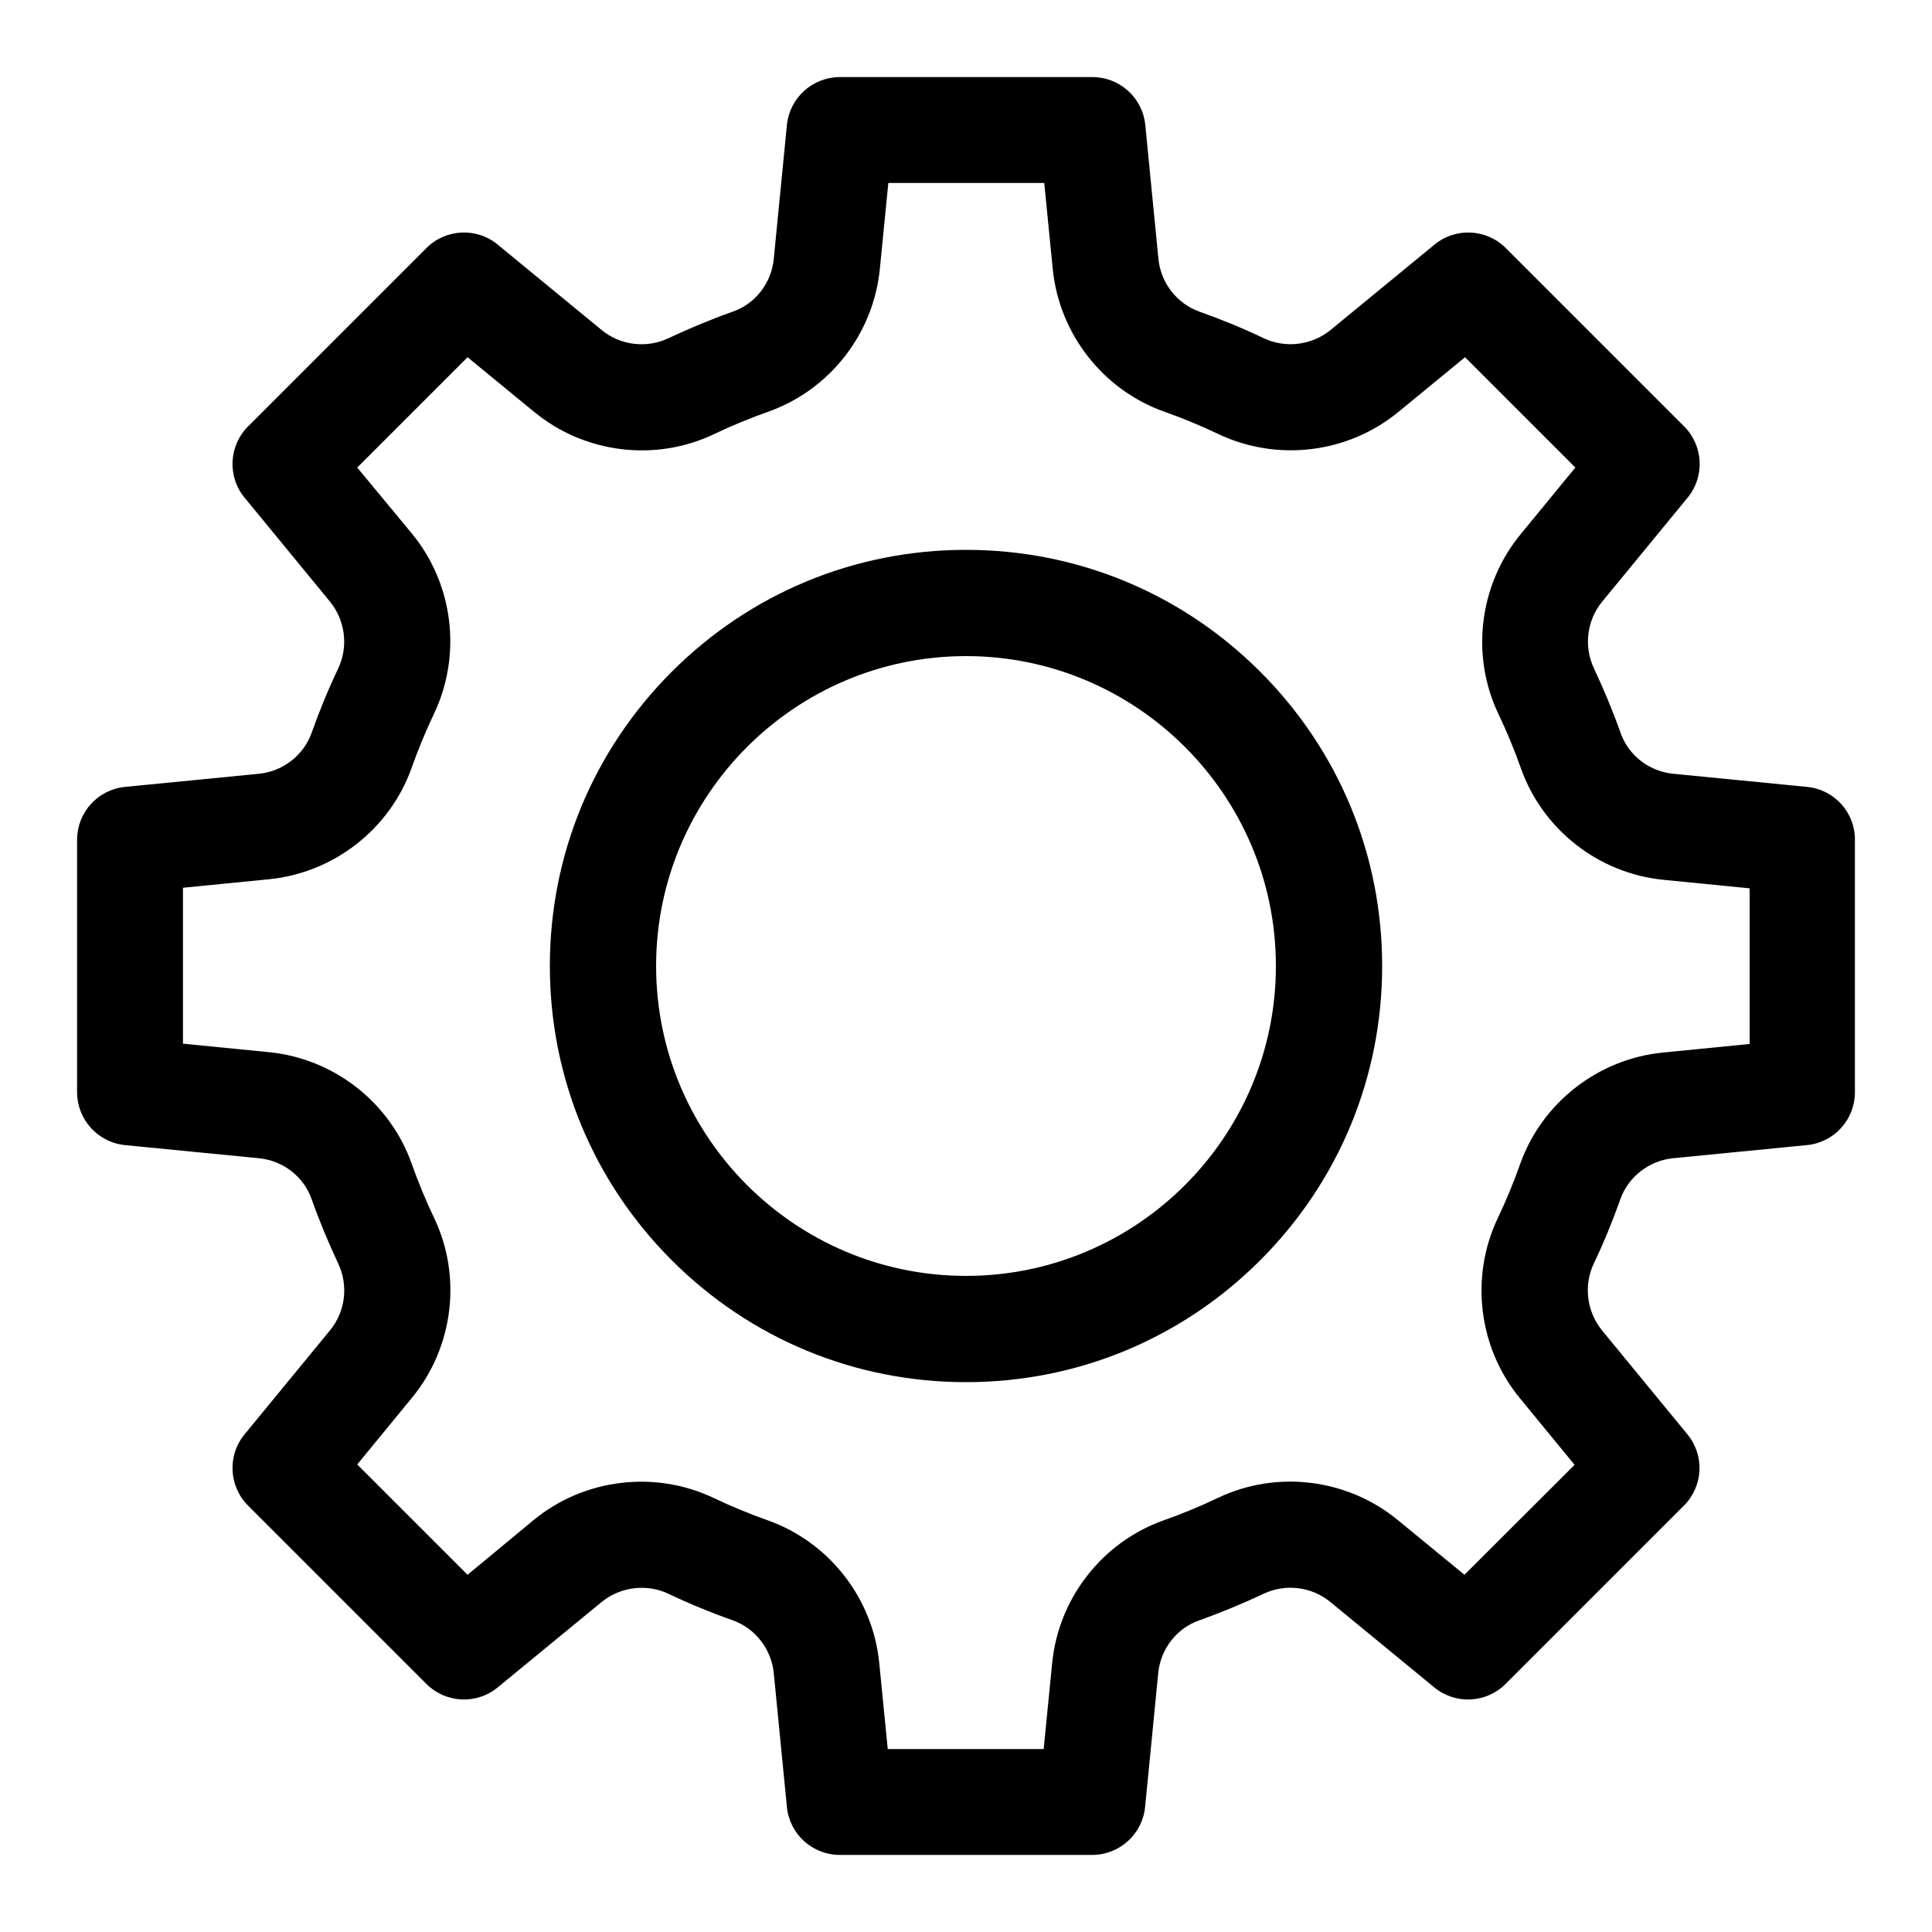<svg xmlns="http://www.w3.org/2000/svg" viewBox="0 0 1000 1000"><path d="M935.4 407.3l-69.3-6.8c-12.5-1.2-23.2-9.5-27.3-21.2-4-11.3-8.7-22.5-13.8-33.4-5.3-11.3-3.7-24.8 4.3-34.5l44.2-53.8c9-10.9 8.2-26.9-1.8-36.9l-92.3-92.3c-10-10-26-10.8-36.9-1.8l-53.8 44.2c-9.7 7.9-23.2 9.6-34.5 4.3-10.9-5.2-22.1-9.8-33.4-13.8-11.6-4.1-20-14.9-21.2-27.3l-6.8-69.3c-1.4-14.1-13.2-24.8-27.4-24.8H434.7c-14.1 0-26 10.7-27.4 24.8l-6.8 69.3c-1.2 12.5-9.5 23.2-21.2 27.3-11.3 4-22.5 8.7-33.4 13.8-11.3 5.3-24.8 3.7-34.5-4.3l-53.8-44.2c-10.9-9-26.9-8.2-36.9 1.8l-92.3 92.3c-10 10-10.8 26-1.8 36.9l44.2 53.8c7.9 9.7 9.6 23.2 4.3 34.5-5.2 10.9-9.8 22.1-13.8 33.4-4.1 11.6-14.9 20-27.3 21.2l-69.3 6.8c-14.1 1.4-24.8 13.2-24.8 27.4v130.6c0 14.1 10.7 26 24.8 27.4l69.3 6.8c12.5 1.2 23.2 9.5 27.3 21.2 4 11.3 8.7 22.5 13.8 33.4 5.3 11.3 3.7 24.8-4.3 34.5l-44.2 53.8c-9 10.9-8.2 26.9 1.8 36.9l92.3 92.3c10 10 26 10.8 36.9 1.8l53.8-44.2c9.7-7.9 23.2-9.6 34.5-4.3 10.9 5.2 22.1 9.8 33.4 13.8 11.6 4.1 20 14.9 21.2 27.3l6.8 69.3c1.4 14.1 13.2 24.8 27.4 24.8h130.6c14.1 0 26-10.7 27.4-24.8l6.8-69.3c1.2-12.5 9.5-23.2 21.2-27.3 11.3-4 22.5-8.7 33.4-13.8 11.3-5.3 24.8-3.7 34.5 4.3l53.8 44.2c10.9 9 26.9 8.2 36.9-1.8l92.3-92.3c10-10 10.8-26 1.8-36.9l-44.2-53.8c-7.9-9.7-9.6-23.2-4.3-34.5 5.2-10.9 9.8-22.1 13.8-33.4 4.1-11.6 14.9-20 27.3-21.2l69.3-6.8c14.1-1.4 24.8-13.2 24.8-27.4V434.7c.1-14.1-10.6-26-24.7-27.4zm-30.2 133.1l-44.5 4.4c-33.5 3.3-62.5 25.9-73.8 57.5-3.4 9.6-7.3 19.1-11.7 28.3-14.4 30.4-10 66.9 11.4 93l28.4 34.6-57 56.9-34.6-28.4c-26.1-21.4-62.6-25.9-93-11.4-9.2 4.4-18.7 8.3-28.3 11.7-31.6 11.3-54.2 40.2-57.5 73.8l-4.4 44.5h-80.7l-4.4-44.5c-3.3-33.6-25.9-62.5-57.5-73.8-9.6-3.4-19.1-7.3-28.3-11.7-30.4-14.4-66.9-10-93 11.4L242 815.1 184.9 758l28.4-34.6c21.4-26.1 25.9-62.6 11.4-93-4.4-9.2-8.3-18.7-11.7-28.3-11.3-31.6-40.2-54.2-73.8-57.5l-44.5-4.4v-80.7l44.5-4.4c33.5-3.3 62.5-25.9 73.8-57.5 3.4-9.6 7.3-19.1 11.7-28.3 14.4-30.4 10-66.9-11.4-93L184.9 242l57.1-57.1 34.6 28.4c26.1 21.4 62.6 25.9 93 11.4 9.2-4.4 18.7-8.3 28.3-11.7 31.6-11.3 54.2-40.2 57.5-73.8l4.4-44.5h80.7l4.4 44.5c3.3 33.5 25.9 62.5 57.5 73.8 9.6 3.4 19.1 7.3 28.3 11.7 30.4 14.4 66.9 10 93-11.4l34.6-28.4 57.1 57.1-28.4 34.6c-21.4 26.1-25.9 62.6-11.4 93 4.4 9.2 8.3 18.7 11.7 28.3 11.3 31.6 40.2 54.2 73.8 57.5l44.5 4.4v80.6z"/><path d="M500 284.6c-57.5 0-111.6 22.4-152.3 63.1s-63.1 94.8-63.1 152.3 22.4 111.6 63.1 152.3 94.8 63.1 152.3 63.1 111.6-22.4 152.3-63.1 63.1-94.8 63.1-152.3-22.4-111.6-63.1-152.3-94.8-63.1-152.3-63.1zm0 375.8c-88.5 0-160.4-72-160.4-160.4s72-160.4 160.4-160.4 160.4 72 160.4 160.4S588.5 660.4 500 660.4z"/></svg>